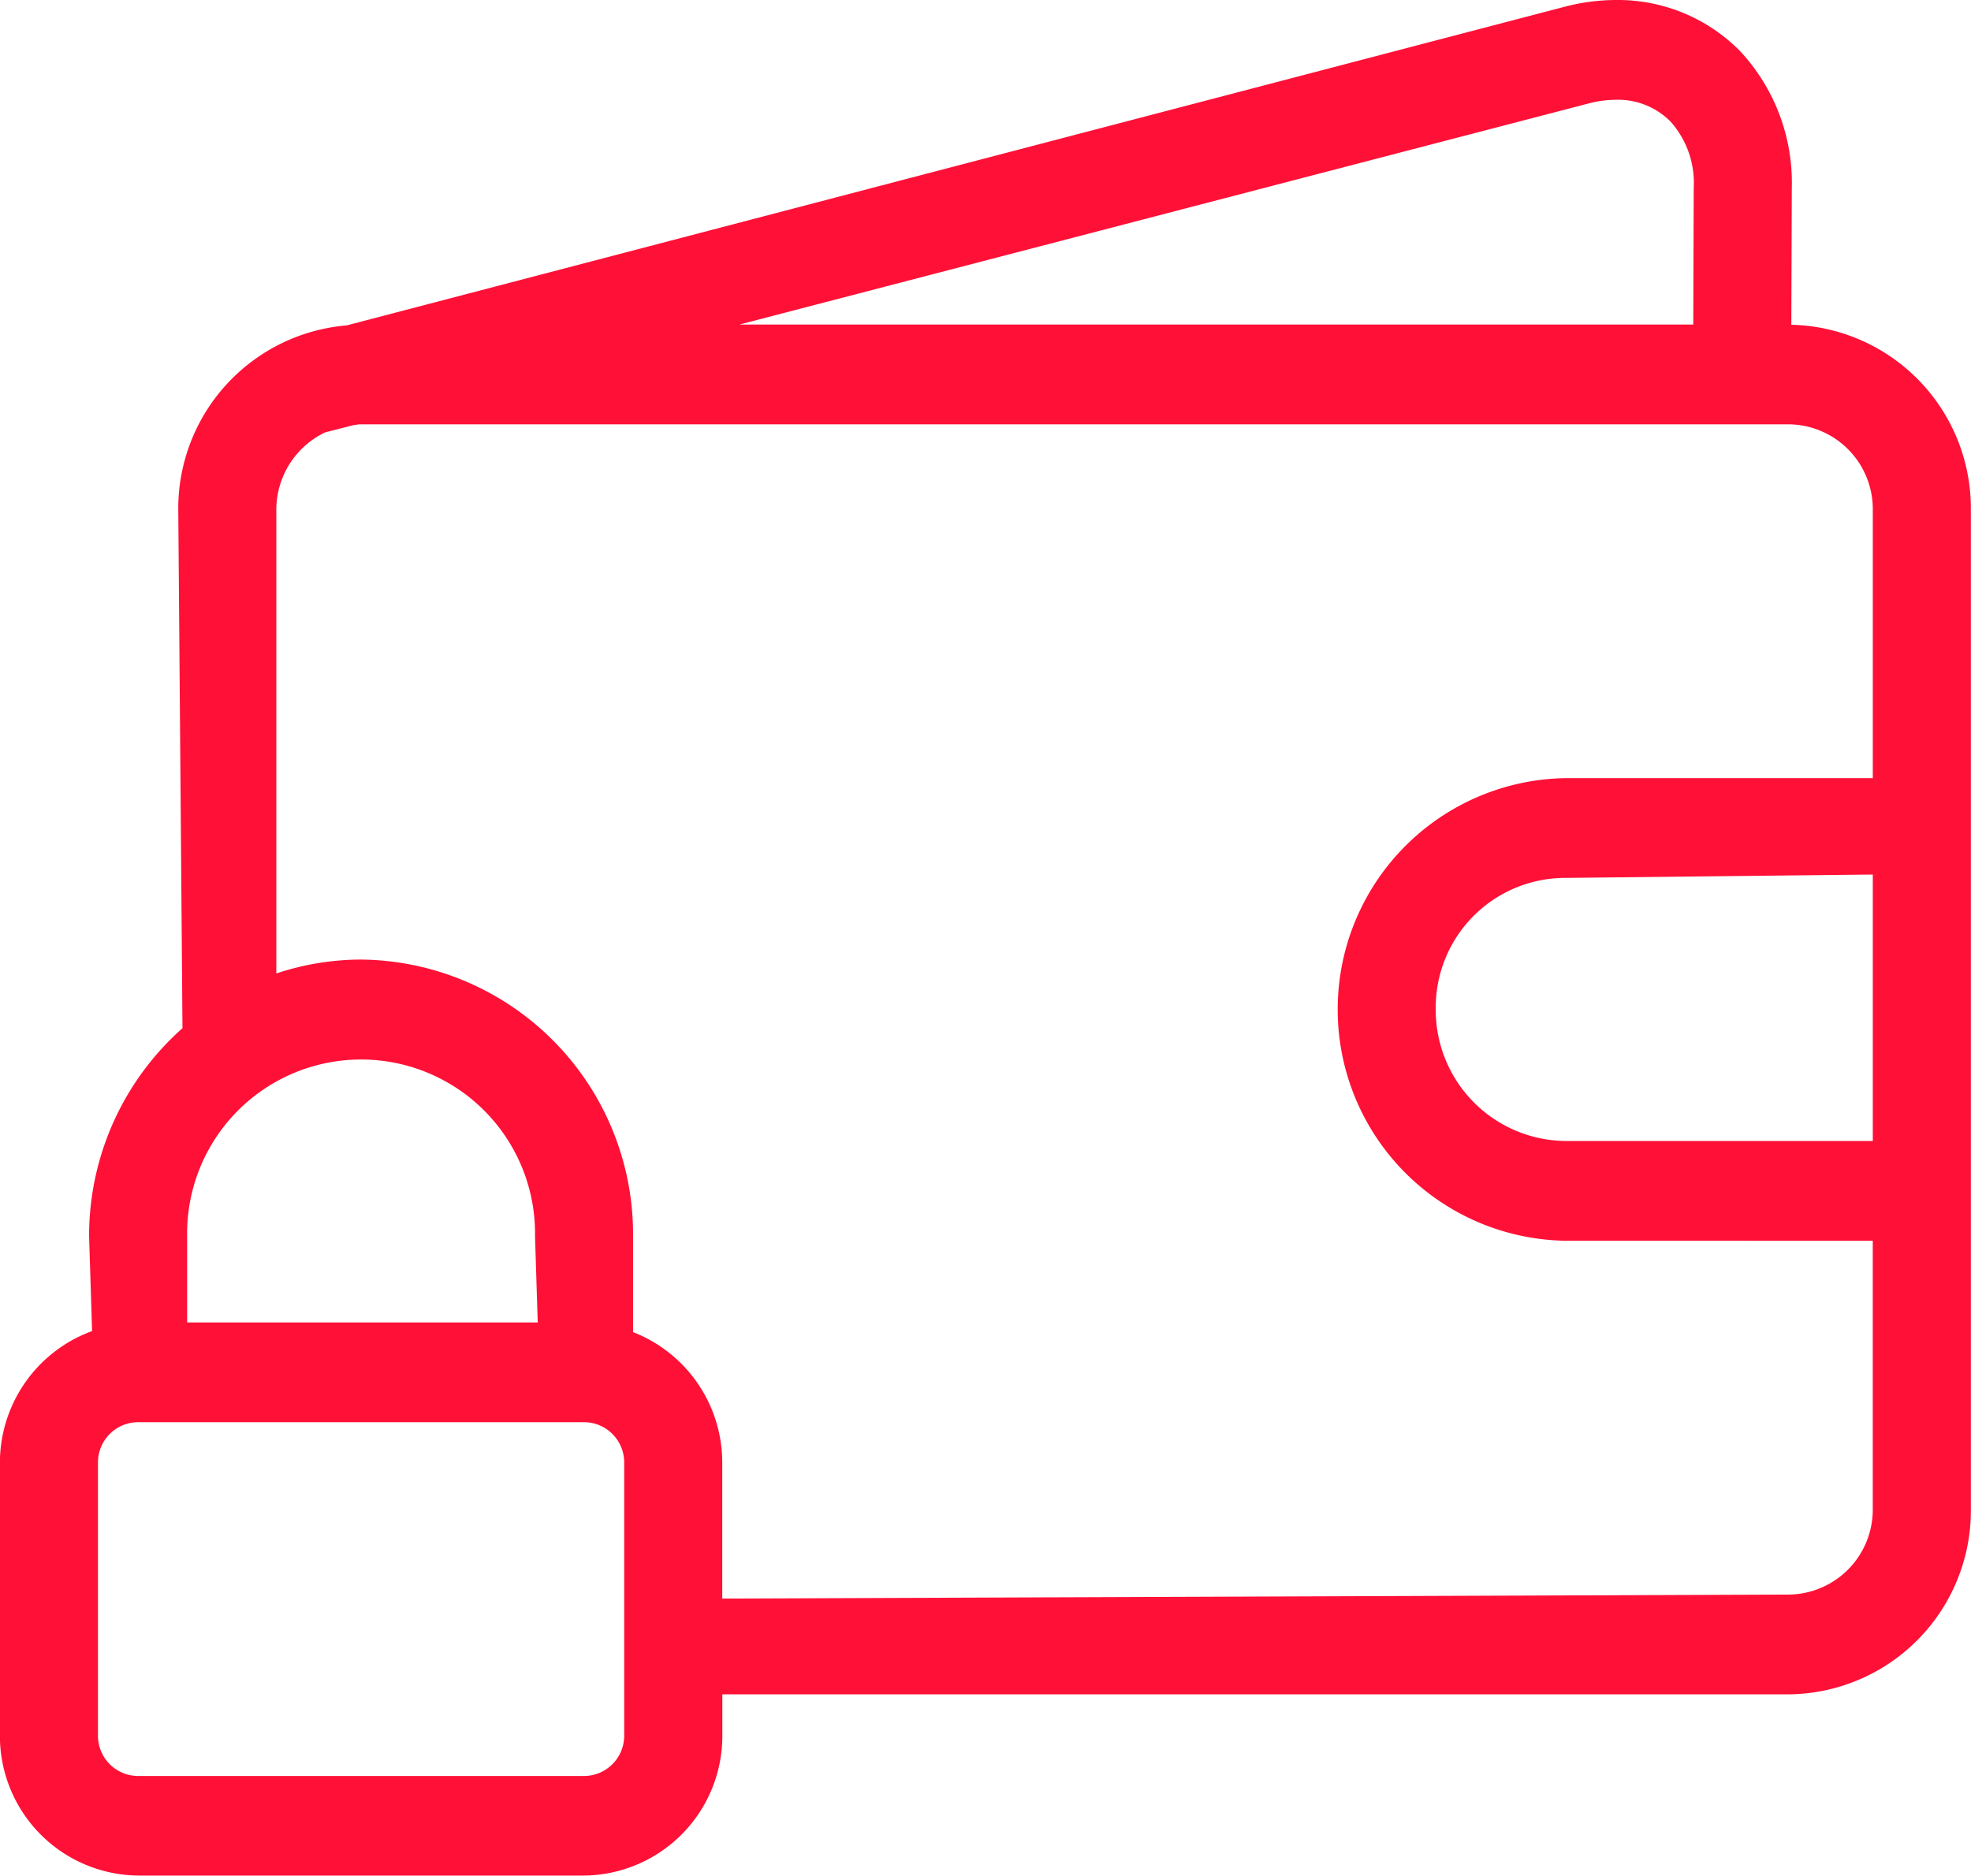 <svg xmlns="http://www.w3.org/2000/svg" width="93.625" height="89.12"><path d="M84.972 80.5h-50.66v1.94a6.634 6.634 0 0 1-6.587 6.67H6.582a6.634 6.634 0 0 1-6.586-6.67V69.5a6.664 6.664 0 0 1 4.378-6.26l-.142-4.51a13.186 13.186 0 0 1 4.436-9.88l-.2-24.63a8.731 8.731 0 0 1 8-8.76L74.286.33A9.744 9.744 0 0 1 76.768 0a8.149 8.149 0 0 1 5.871 2.41 9.172 9.172 0 0 1 2.474 6.52l-.023 6.5a8.727 8.727 0 0 1 8.529 8.79V71.7a8.735 8.735 0 0 1-8.647 8.8zM8.89 58.73v4.1h16.653l-.129-4.1a8.263 8.263 0 1 0-16.524 0zM4.654 82.44a1.913 1.913 0 0 0 1.928 1.94h21.14a1.913 1.913 0 0 0 1.928-1.94V69.5a1.911 1.911 0 0 0-1.928-1.93H6.582a1.911 1.911 0 0 0-1.928 1.93v12.94zM79.337 5.76a3.516 3.516 0 0 0-2.569-1.02 5.217 5.217 0 0 0-1.324.18s-22.225 5.79-40.324 10.5h45.312l.022-6.5a4.364 4.364 0 0 0-1.117-3.16zm9.623 35.79l-14.575.16a6.155 6.155 0 0 0-6.185 6.25 6.223 6.223 0 0 0 6.185 6.25H88.96V41.55zm0 17.4H74.385a10.991 10.991 0 0 1 0-21.98H88.96V24.22a4.029 4.029 0 0 0-3.988-4.06h-67.86c-.111 0-.214.03-.322.04-.479.12-.928.24-1.34.34a4.075 4.075 0 0 0-2.324 3.68v22.03a12.776 12.776 0 0 1 4.025-.66 13.05 13.05 0 0 1 12.92 13.14v4.56a6.656 6.656 0 0 1 4.237 6.21v6.45l50.663-.19a4.036 4.036 0 0 0 3.988-4.06V58.95z" fill="#ff1037" fill-rule="evenodd"/></svg>